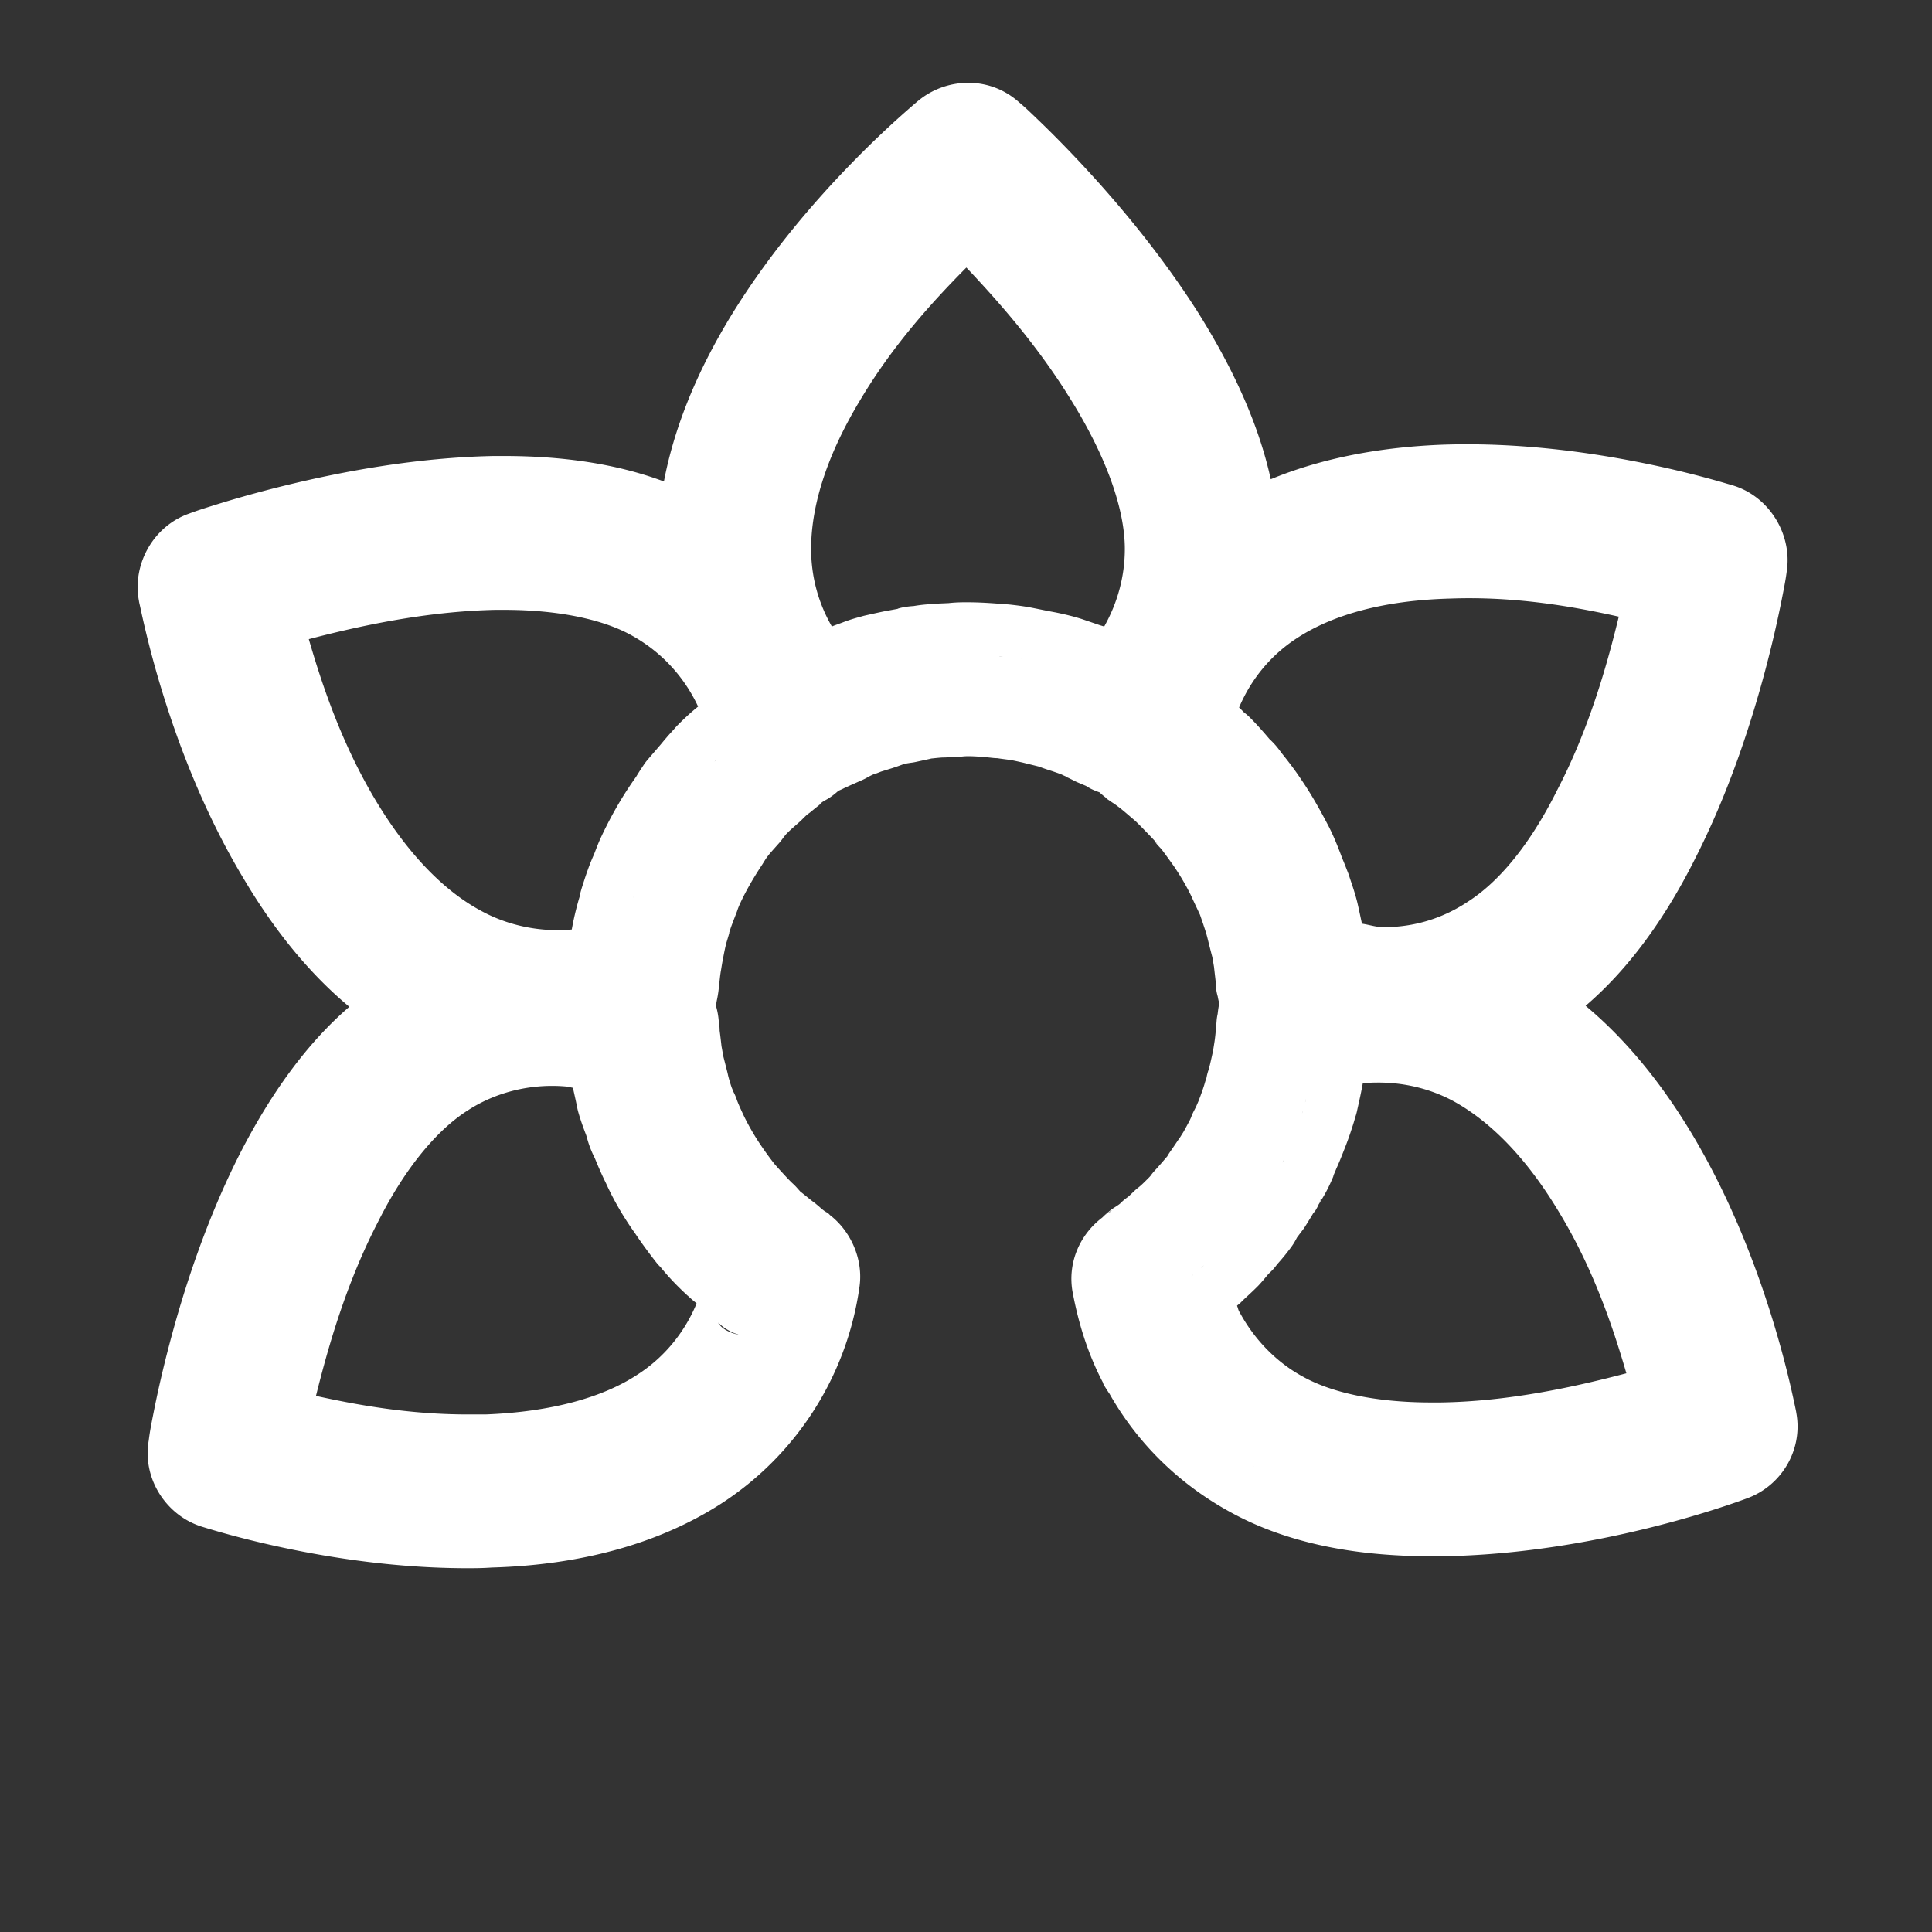 <svg xmlns="http://www.w3.org/2000/svg" width="250" height="250" version="1.1" viewBox="0 0 250 250" xml:space="preserve"><rect x="0" y="0" width="250" height="250" fill="#333333" stroke="none"/><g><path fill="#fff" d="m272.74 427.49c-1.701 0.035-3.403-0.506-4.783-1.56a4.952 4.952 0 0 1-0.254-0.207c0.388 0.339-0.813-0.674-2.008-1.754-1.195-1.08-2.809-2.6-4.638-4.489-3.658-3.778-8.181-9.02-11.911-15.279a4.952 4.952 0 0 1-3e-3 -8e-3c-3.069-5.166-5.134-10.329-6.104-15.402-4.568 1.704-9.778 2.472-15.519 2.472h-0.97a4.952 4.952 0 0 1-0.104-8.6e-4c-7.427-0.153-14.577-1.5-20.006-2.821-2.715-0.66-4.996-1.317-6.65-1.828-1.586-0.49-2.238-0.712-2.85-0.943-3.407-1.198-5.444-4.779-4.901-8.255a4.952 4.952 0 0 1 0.099-0.484c-0.165 0.633 0.016-0.096 0.114-0.557 0.099-0.464 0.242-1.113 0.431-1.91 0.378-1.594 0.942-3.782 1.735-6.338 1.585-5.107 4.072-11.69 7.91-18.034 2.931-4.927 6.32-9.088 10.172-12.296-4.092-3.527-7.543-8.298-10.538-14.093a4.952 4.952 0 0 1-0.01-0.022c-3.332-6.524-5.508-13.304-6.901-18.583-0.697-2.639-1.194-4.902-1.525-6.563-0.302-1.516-0.397-2.026-0.498-2.84-0.621-3.566 1.545-7.08 4.859-8.266a4.952 4.952 0 0 1 0.257-0.085c-0.396 0.118 0.921-0.296 2.329-0.686s3.36-0.892 5.711-1.388c4.702-0.993 10.998-1.975 17.811-1.975 0.648 0 1.444 4e-3 2.329 0.066 8.571 0.244 16.126 2.277 22.18 6.146a4.952 4.952 0 0 1 0.013 8e-3c7.314 4.702 12.283 12.377 13.508 21.099 0.374 2.632-0.799 5.328-2.813 6.92-5e-3 5e-3 -0.509 0.364-0.795 0.597 0.057-0.054-0.05 0.049 0.046-0.048a4.952 4.952 0 0 1-0.067 0.063c-0.136 0.109-0.163 0.153-0.293 0.243-0.01 9e-3 -0.021 0.019-0.028 0.025l0.094-0.058a4.952 4.952 0 0 1-0.289 0.231c-0.051 0.043-0.023 0.027-0.092 0.082-0.109 0.086-0.341 0.256-0.531 0.407-0.304 0.249-0.629 0.509-0.984 0.791l-0.347 0.389a4.952 4.952 0 0 1-0.35 0.354c-0.359 0.327-0.802 0.815-1.388 1.458-7e-3 8e-3 -9e-3 0.01-0.017 0.018l-0.378 0.426c-0.433 0.546-0.842 1.11-1.26 1.719v8.6e-4c-0.626 0.912-1.185 1.863-1.696 2.894-0.346 0.744-0.584 1.249-0.74 1.701a4.952 4.952 0 0 1-0.342 0.773c0.058-0.105-0.059 0.166-0.142 0.368-0.166 0.486-0.314 1.005-0.365 1.258a4.952 4.952 0 0 1-0.054 0.232c-0.127 0.503-0.254 1.002-0.384 1.507-0.083 0.48-0.172 0.934-0.188 1.062-0.096 0.899-0.175 1.452-0.175 1.452a4.952 4.952 0 0 1-0.043 0.638l-0.071 0.548 0.029-0.276c-0.038 0.525-0.135 1.039-0.281 1.535 0.027 0.15 0.065 0.294 0.084 0.447 0.162 0.726 0.212 1.321 0.212 1.445l-0.019-0.421c0.071 0.827 0.141 1.514 0.218 1.926a4.952 4.952 0 0 1 0.022 0.132c0.067 0.42 0.111 0.682 0.16 0.924a4.952 4.952 0 0 1 0.011 0.056c0.142 0.758 0.259 1.327 0.365 1.676l-6e-3 -0.018c0.25 0.813 0.34 1.135 0.199 0.783a4.952 4.952 0 0 1 0.132 0.371c0.125 0.404 0.364 1.004 0.653 1.756a4.952 4.952 0 0 1 0.069 0.196c0.075 0.224 0.125 0.342 0.284 0.691l3e-3 8e-3c0.502 1.085 1.206 2.327 2.043 3.595a4.952 4.952 0 0 1 0.08 0.123l0.209 0.338a4.952 4.952 0 0 1 0.025 0.041c0.095 0.157 0.154 0.239 0.345 0.493a4.952 4.952 0 0 1 0.015 0.02c0.111 0.149 0.424 0.497 1.026 1.173a4.952 4.952 0 0 1 0.288 0.354l0.209 0.284c0.061 0.071 0.249 0.286 0.142 0.186a4.952 4.952 0 0 1 0.21 0.205c0.22 0.229 0.582 0.537 1.154 1.045a4.952 4.952 0 0 1 0.215 0.202c0.406 0.406 0.51 0.498 0.586 0.551a4.952 4.952 0 0 1 0.303 0.229c0.473 0.392 0.782 0.64 0.968 0.761l-0.24-0.136c0.173 0.116 0.216 0.201 0.392 0.328 0.216 0.131 0.652 0.376 0.416 0.238a4.952 4.952 0 0 1 0.243 0.151c0.313 0.207 0.606 0.436 0.878 0.686 0.261 0.108 0.517 0.227 0.764 0.366l-0.085-0.047c-0.097-0.052 0.05 8e-3 0.416 0.184l0.017 8e-3 1.217 0.54a4.952 4.952 0 0 1 0.54 0.28c0.061 0.037 0.3 0.162 0.716 0.349a4.952 4.952 0 0 1 0.138 0.066c-0.427-0.209-0.164-0.114 0.425 0.12l1.151 0.357a4.952 4.952 0 0 1 0.103 0.034c0.484 0.162 0.734 0.26 0.972 0.346 0.139 0.032 0.347 0.074 0.752 0.129a4.952 4.952 0 0 1 0.38 0.067l1.307 0.284a4.952 4.952 0 0 1 0.212 0.051 4.952 4.952 0 0 1 0.091 8e-3c0.561 0.06 0.912 0.092 1.061 0.092a4.952 4.952 0 0 1 0.255 6e-3l1.377 0.071a4.952 4.952 0 0 1 0.28 0.023c0.581 0.063 1.624-2e-3 2.911-0.142a4.952 4.952 0 0 1 0.536-0.029c-0.15 0 0.176-0.042 1.024-0.152a4.952 4.952 0 0 1 0.067-9e-3c0.195-0.022 0.572-0.109 1.282-0.264 0.562-0.144 1.08-0.266 1.511-0.375 0.066-0.017 0.478-0.187 1.396-0.473l-0.101 0.032 0.371-0.126c0.413-0.145 0.578-0.209 0.631-0.236a4.952 4.952 0 0 1 0.802-0.322c-0.715 0.215-0.392 0.131 0.39-0.273a4.952 4.952 0 0 1 0.359-0.167l0.767-0.322a4.952 4.952 0 0 1 0.615-0.346c0.233-0.11 0.465-0.195 0.697-0.278 0.181-0.168 0.368-0.33 0.568-0.483 0.062-0.047 0.1-0.112 0.164-0.157a4.952 4.952 0 0 1 0.145-0.1l0.089-0.06c0.167-0.122 0.33-0.226 0.494-0.328l0.554-0.413c0.429-0.345 0.952-0.803 1.508-1.276l0.506-0.503c0.575-0.596 1.056-1.077 1.459-1.533a4.952 4.952 0 0 1 0.185-0.202c-0.39 0.395-0.298 0.207 0.321-0.436 0.371-0.479 0.754-1.018 1.206-1.649 0.632-0.927 1.193-1.874 1.694-2.894 0.339-0.752 0.635-1.353 0.865-1.86 0.115-0.336 0.231-0.664 0.335-0.974a4.952 4.952 0 0 1 6e-3 -0.025c0.186-0.543 0.328-1.007 0.409-1.36a4.952 4.952 0 0 1 0.017-0.066c0.143-0.583 0.285-1.134 0.425-1.668 0.071-0.374 0.159-0.922 0.165-0.947 0.087-0.801 0.166-1.389 0.166-1.512a4.952 4.952 0 0 1 0.199-1.379c0.034-0.225 0.091-0.441 0.145-0.659-0.073-0.371-0.131-0.758-0.167-1.167 4e-3 -3.4e-4 9e-3 0.14 0.01 0.147 5e-3 0.034 3e-3 0.014-8.6e-4 -8e-3 -8e-3 -0.044-0.019-0.098-0.019-0.098a4.952 4.952 0 0 1-0.082-0.602c-0.067-0.875-0.138-1.64-0.226-2.151a4.952 4.952 0 0 1-0.01-0.065l-0.112-0.707c-0.198-0.866-0.325-1.493-0.444-1.844a4.952 4.952 0 0 1-0.165-0.607c-0.039-0.195-0.019-0.124-0.084-0.309a4.952 4.952 0 0 1-0.1-0.316c-0.128-0.46-0.35-1.071-0.598-1.724-0.033-0.076-0.155-0.36-0.265-0.61l-0.228-0.444a4.952 4.952 0 0 1-0.256-0.601 4.952 4.952 0 0 1-0.094-0.203c-0.029-0.069-0.244-0.463-0.587-1.094l-0.095-0.156c-0.237-0.377-0.258-0.42-0.331-0.518a4.952 4.952 0 0 1-0.118-0.166l-0.69-1.02 0.123 0.174c-0.352-0.475-0.435-0.637-0.508-0.763-0.34-0.395-0.649-0.764-1.047-1.202l-0.174-0.191a4.952 4.952 0 0 1-0.553-0.724c0.198 0.317 0.218 0.277-0.061-3e-3 -0.493-0.493-0.704-0.7-0.984-0.918a4.952 4.952 0 0 1-0.392-0.338c-0.509-0.489-0.579-0.551-0.602-0.567a4.952 4.952 0 0 1-0.787-0.666c0.03 0.032-0.067-0.069-0.496-0.336a4.952 4.952 0 0 1-0.553-0.401l-0.406-0.338 0.688 0.445c-0.046-0.044-0.084-0.086-0.177-0.152a4.952 4.952 0 0 1-0.461-0.271c-0.131-0.089-0.22-0.216-0.345-0.312-0.023-0.025-0.203-0.144-0.21-0.151-9e-3 -9e-3 0.179 0.12 0.195 0.138-2.136-1.653-3.262-4.286-2.86-6.98a4.952 4.952 0 0 1 0.03-0.177c0.544-2.915 1.425-5.874 2.885-8.69a4.952 4.952 0 0 1 0.25-0.427c-0.323 0.494-0.21 0.212 0.345-0.631a4.952 4.952 0 0 1 0.113-0.164c2.74-4.847 6.797-8.77 11.626-11.425 5.442-3.026 12.075-4.34 19.603-4.34h1.038a4.952 4.952 0 0 1 0.077 0c14.835 0.229 28.105 5.091 29.462 5.594 3.404 1.197 5.521 4.716 4.863 8.31a4.952 4.952 0 0 1-0.037 0.184c0.139-0.625-0.197 1.034-0.572 2.632-0.375 1.598-0.936 3.786-1.725 6.342-1.578 5.112-4.051 11.699-7.866 18.046a4.952 4.952 0 0 1-3e-3 3e-3c-2.974 4.939-6.393 9.098-10.253 12.324 4.112 3.521 7.613 8.302 10.558 14.14l3e-3 9e-3c3.342 6.523 5.522 13.303 6.918 18.573 0.698 2.636 1.195 4.893 1.526 6.545 0.318 1.588 0.424 2.163 0.521 2.912 0.528 3.467-1.55 7.015-4.868 8.216a4.952 4.952 0 0 1-0.436 0.136c0.484-0.126-0.143 0.046-0.589 0.177-0.446 0.132-1.069 0.31-1.839 0.518-1.54 0.417-3.673 0.95-6.231 1.465-5.115 1.031-11.924 2.004-19.185 1.785a4.952 4.952 0 0 1-0.024 0c-6.242-0.219-11.932-1.304-16.918-3.362-1.161 5.287-3.617 10.736-7.157 16.343a4.952 4.952 0 0 1-0.015 0.025c-3.643 5.694-7.812 10.604-11.147 14.183-1.667 1.789-3.126 3.244-4.209 4.285-1.008 0.969-1.326 1.275-1.921 1.772-1.376 1.232-3.065 1.841-4.758 1.876zm-13.53-109.96c-0.077 0.061-0.132 0.147-0.212 0.204a4.952 4.952 0 0 1-0.203 0.139l-0.21 0.138zm13.19 92.028c3.009-3.183 6.605-7.24 9.753-12.205a4.952 4.952 0 0 1 6e-3 -0.014c3.949-6.186 5.622-11.377 5.622-15.088 0-2.708-0.723-5.27-2.002-7.54a4.952 4.952 0 0 1-0.044 0.015l-0.363 0.108c-0.581 0.198-1.172 0.401-1.724 0.589a4.952 4.952 0 0 1-0.134 0.043c-0.896 0.278-1.716 0.465-2.48 0.619a4.952 4.952 0 0 1-0.091 0.017c-0.606 0.11-1.255 0.245-1.95 0.385l-8e-3 8.6e-4c-0.936 0.192-1.731 0.281-2.35 0.352a4.952 4.952 0 0 1-0.228 0.02c-0.922 0.063-2.307 0.204-3.934 0.204-0.415 0-1.038 4e-3 -1.806-0.082l-1.019-0.044a4.952 4.952 0 0 1-0.293-0.023c-0.337-0.035-1.044-0.04-2.064-0.215-1.125-0.071-1.719-0.305-1.533-0.269l-1.121-0.205a4.952 4.952 0 0 1-0.101-0.018c-0.678-0.138-1.326-0.284-1.96-0.426a4.952 4.952 0 0 1-0.33-0.086c-0.327-0.097-1.016-0.256-1.937-0.622l0.142 0.054-1.113-0.406 0.226 0.074c-0.032-9e-3 -0.183-0.072-0.223-0.082-2e-3 3e-3 -2e-3 6e-3 -3e-3 9e-3 -1.297 2.257-2.009 4.791-2.009 7.529 0 4.028 1.408 8.822 4.656 14.261a4.952 4.952 0 0 1 0.017 0.025c3.207 5.444 7.152 9.749 10.397 13.02zm49.291-32.1c5.359-0.051 10.174-0.929 14.041-1.789-1.156-4.756-2.894-10.898-5.944-16.769a4.952 4.952 0 0 1-0.039-0.076c-2.738-5.497-5.791-8.995-8.677-10.831a4.952 4.952 0 0 1-0.061-0.041c-2.452-1.611-5.197-2.428-8.108-2.428-0.731 0-1.406 0.241-2.109 0.341-0.023 0.095-0.018 0.113-0.044 0.215l0.044-0.188c-0.13 0.598-0.274 1.298-0.434 1.993a4.952 4.952 0 0 1-0.028 0.114c-0.285 1.118-0.608 1.96-0.749 2.424a4.952 4.952 0 0 1-0.157 0.441c-0.103 0.25-0.277 0.731-0.536 1.336-0.344 0.92-0.726 1.921-1.254 2.978a4.952 4.952 0 0 1-0.041 0.082c-0.778 1.487-1.627 3.049-2.708 4.623-0.622 0.941-1.276 1.786-1.903 2.561-0.193 0.269-0.538 0.769-1.155 1.334-0.589 0.695-1.216 1.41-1.946 2.14a4.952 4.952 0 0 1-0.535 0.455c-0.097 0.101-0.144 0.153-0.286 0.295a4.952 4.952 0 0 1-0.19 0.179c1.189 2.804 3.139 5.162 5.74 6.814a4.952 4.952 0 0 1 0.015 0.01c3.424 2.194 8.291 3.574 14.691 3.752a4.952 4.952 0 0 1 0.044 8.6e-4c0.787 0.029 1.563 0.039 2.329 0.032zm-94.989-1.129h0.816c5.482 0 9.729-0.998 12.381-2.477a4.952 4.952 0 0 1 0.015-9e-3c2.886-1.596 5.086-4.003 6.437-6.891 2e-3 -3e-3 3e-3 -8e-3 5e-3 -0.011-0.847-0.681-1.526-1.348-1.957-1.778a4.952 4.952 0 0 1-0.311-0.341c-0.171-0.206-0.509-0.541-1.041-1.181a4.952 4.952 0 0 1-8e-3 -6e-3l-0.335-0.406c-0.39-0.456-0.843-0.976-1.259-1.464a4.952 4.952 0 0 1-0.354-0.468c-0.187-0.282-0.448-0.664-0.745-1.161l-0.223-0.318a4.952 4.952 0 0 1-6e-3 -0.01c-1.313-1.878-2.393-3.841-3.258-5.715a4.952 4.952 0 0 1-0.051-0.113c-0.293-0.679-0.449-1.131-0.583-1.459l0.086 0.196c-0.501-1.085-0.83-2.089-1.112-2.965-0.316-0.97-0.402-1.444-0.316-1.198a4.952 4.952 0 0 1-0.079-0.241c-0.296-1.008-0.532-2.016-0.71-3.014-2.99-0.274-6.143 0.348-8.814 1.818a4.952 4.952 0 0 1-0.035 0.02c-3.464 1.868-6.964 5.344-10.162 10.652-3.307 5.516-5.213 11.195-6.516 15.695 4.851 1.264 11.313 2.698 18.131 2.845zm48.805-4.5 0.536-0.028c-0.092 0.01-0.257-4.2e-4 -0.352 0.01-0.096 3e-3 -0.081 0.018-0.184 0.018zm2.227-0.226 0.07-9e-3c-6e-3 7.6e-4 -0.048 4e-3 -0.054 5e-3 -7e-3 8e-4 -9e-3 3e-3 -0.015 3e-3zm-29.623-9.84c-0.04-0.037-0.025-0.036-0.063-0.072-0.059-0.06-0.085-0.07-0.146-0.133zm90.501-7.354-0.037-0.076c9e-3 0.016 0.013 0.032 0.022 0.048 5e-3 0.01 0.01 0.018 0.015 0.028zm-98.485-5.862c-0.016-0.039-3e-3 -0.019-0.018-0.057-0.041-0.122-0.074-0.186-0.114-0.314zm71.943-18.11c2.668 0.057 5.353-0.564 7.682-1.839 3.515-1.954 7.006-5.442 10.182-10.742a4.952 4.952 0 0 1 0.013-0.022c3.308-5.454 5.215-11.121 6.521-15.616-4.862-1.281-11.307-2.732-18.024-2.832h-0.922c-5.497 0-9.726 0.994-12.408 2.481a4.952 4.952 0 0 1-0.049 0.027c-2.425 1.309-4.532 3.409-5.961 5.929a4.952 4.952 0 0 1-0.01 0.019l-0.228 0.398c-0.089 0.182-0.112 0.358-0.193 0.537 0.132 0.123 0.248 0.198 0.382 0.331a4.952 4.952 0 0 1 0.054 0.056c0.331 0.341 0.841 0.769 1.534 1.462a4.952 4.952 0 0 1 0.089 0.09c0.337 0.354 0.661 0.748 0.986 1.141l0.208 0.198a4.952 4.952 0 0 1 0.611 0.701c0.059 0.083 0.523 0.563 1.178 1.425 0.46 0.585 0.611 0.903 0.79 1.232l0.564 0.745a4.952 4.952 0 0 1 0.167 0.236c0.079 0.118 0.458 0.732 0.785 1.275 0.012 0.051 0.242 0.309 0.274 0.364 0.105 0.18 0.183 0.326 0.183 0.326a4.952 4.952 0 0 1 0.106 0.231c0.312 0.506 0.712 1.128 1.122 2.021 0.359 0.779 0.416 0.979 0.257 0.664a4.952 4.952 0 0 1 0.134 0.294l0.142 0.335a4.952 4.952 0 0 1 0.058 0.141c0.024 0.062 0.215 0.463 0.453 1.061 0.346 0.861 0.732 1.813 1.084 2.93 0.21 0.624 0.305 1.01 0.321 1.056a4.952 4.952 0 0 1 0.167 0.596c0.115 0.537 0.361 1.566 0.559 2.679 0.016 2e-3 0.032 7e-3 0.048 9e-3 0.379 0.036 0.76 0.057 1.141 0.065zm-79.653-0.319c0.42-6e-3 0.84-0.03 1.258-0.071v8.6e-4c0.183-0.018 0.354-0.091 0.536-0.115 0.027-0.126 0.013-0.095 0.046-0.237 0.143-0.636 0.272-1.208 0.371-1.715a4.952 4.952 0 0 1 0.091-0.384c0.249-0.886 0.528-1.618 0.781-2.284 0.131-0.438 0.3-1.173 0.829-2.206 0.358-0.885 0.733-1.73 1.088-2.443 0.829-1.825 1.815-3.454 2.855-4.907 0.628-0.941 1.292-1.839 1.997-2.741a4.952 4.952 0 0 1 0.401-0.454c0.209-0.209 0.251-0.375-0.138 0.241a4.952 4.952 0 0 1 0.383-0.527c0.789-0.944 1.62-1.786 2.449-2.538l-0.056 0.069c0.287-0.298 0.589-0.543 0.9-0.795-0.012-0.029-0.017-0.061-0.029-0.09-1.172-2.797-3.167-5.219-5.767-6.871a4.952 4.952 0 0 1-0.044-0.028c-3.301-2.149-8.266-3.555-14.653-3.8h-1.722c-5.647 0-10.667 0.905-14.73 1.8 1.188 4.777 2.924 10.88 5.978 16.807a4.952 4.952 0 0 1 0.025 0.048c2.753 5.489 5.874 9.035 8.713 10.85a4.952 4.952 0 0 1 0.034 0.02c2.478 1.612 5.461 2.414 8.405 2.37zm73.016-1.052-0.164-0.608c0.027 0.079 0.021 0.106 0.046 0.183 0.034 0.142 0.091 0.293 0.118 0.426zm-0.35-1.315-0.1-0.317c0.014 0.04 0.021 0.084 0.034 0.124 0.022 0.074 0.045 0.117 0.066 0.193zm-1.871-4.809-0.127-0.275c-8.5e-4 -3e-3 0.041 0.109 0.044 0.115 0.031 0.069 0.051 0.087 0.082 0.16zm-96.775-1.577c-3e-3 -7e-3 -5e-3 -0.014-9e-3 -0.02-5e-3 -0.01-0.013-0.018-0.018-0.028zm100.49-1.734c-0.084-0.428-0.171-0.7-0.245-0.816a4.952 4.952 0 0 1 0.245 0.816zm-49.054-1.102 0.186-0.113c0.01-9e-3 0.016-0.013 0.028-0.024-0.056 0.039-0.072 0.058-0.214 0.137zm37.669-5.77-0.392-0.34c0.043 0.034 0.059 0.058 0.101 0.091 0.064 0.063 0.239 0.199 0.29 0.248zm-1.111-0.953-0.184-0.156c0.03 0.027 0.049 0.049 0.084 0.079 0.035 0.035 0.065 0.041 0.1 0.077zm-49.211-1.941 0.193-0.193-0.039 0.048zm3.083-2.736c0.171-0.136 0.261-0.234 0.446-0.375a4.952 4.952 0 0 1 1.506-0.776c-3e-3 -6e-3 -6e-3 -0.012-9e-3 -0.018-1.264 0.321-1.708 0.778-1.943 1.169zm-2.539-13.407-0.046-0.032c9e-3 5e-3 0.016 0.014 0.024 0.019 7e-3 4e-3 0.015 8e-3 0.022 0.013zm54.543-0.516c7e-3 -3e-3 0.015-6e-3 0.022-0.01 9e-3 -5e-3 0.017-0.011 0.027-0.017z" color="#000" color-rendering="auto" dominant-baseline="auto" image-rendering="auto" shape-rendering="auto" solid-color="#000000" transform="matrix(1.333 0 0 -1.333 -238.06 580.56)" style="font-feature-settings:normal;font-variant-alternates:normal;font-variant-caps:normal;font-variant-ligatures:normal;font-variant-numeric:normal;font-variant-position:normal;isolation:auto;mix-blend-mode:normal;shape-padding:0;text-decoration-color:#000;text-decoration-line:none;text-decoration-style:solid;text-indent:0;text-orientation:mixed;text-transform:none;white-space:normal"/></g></svg>